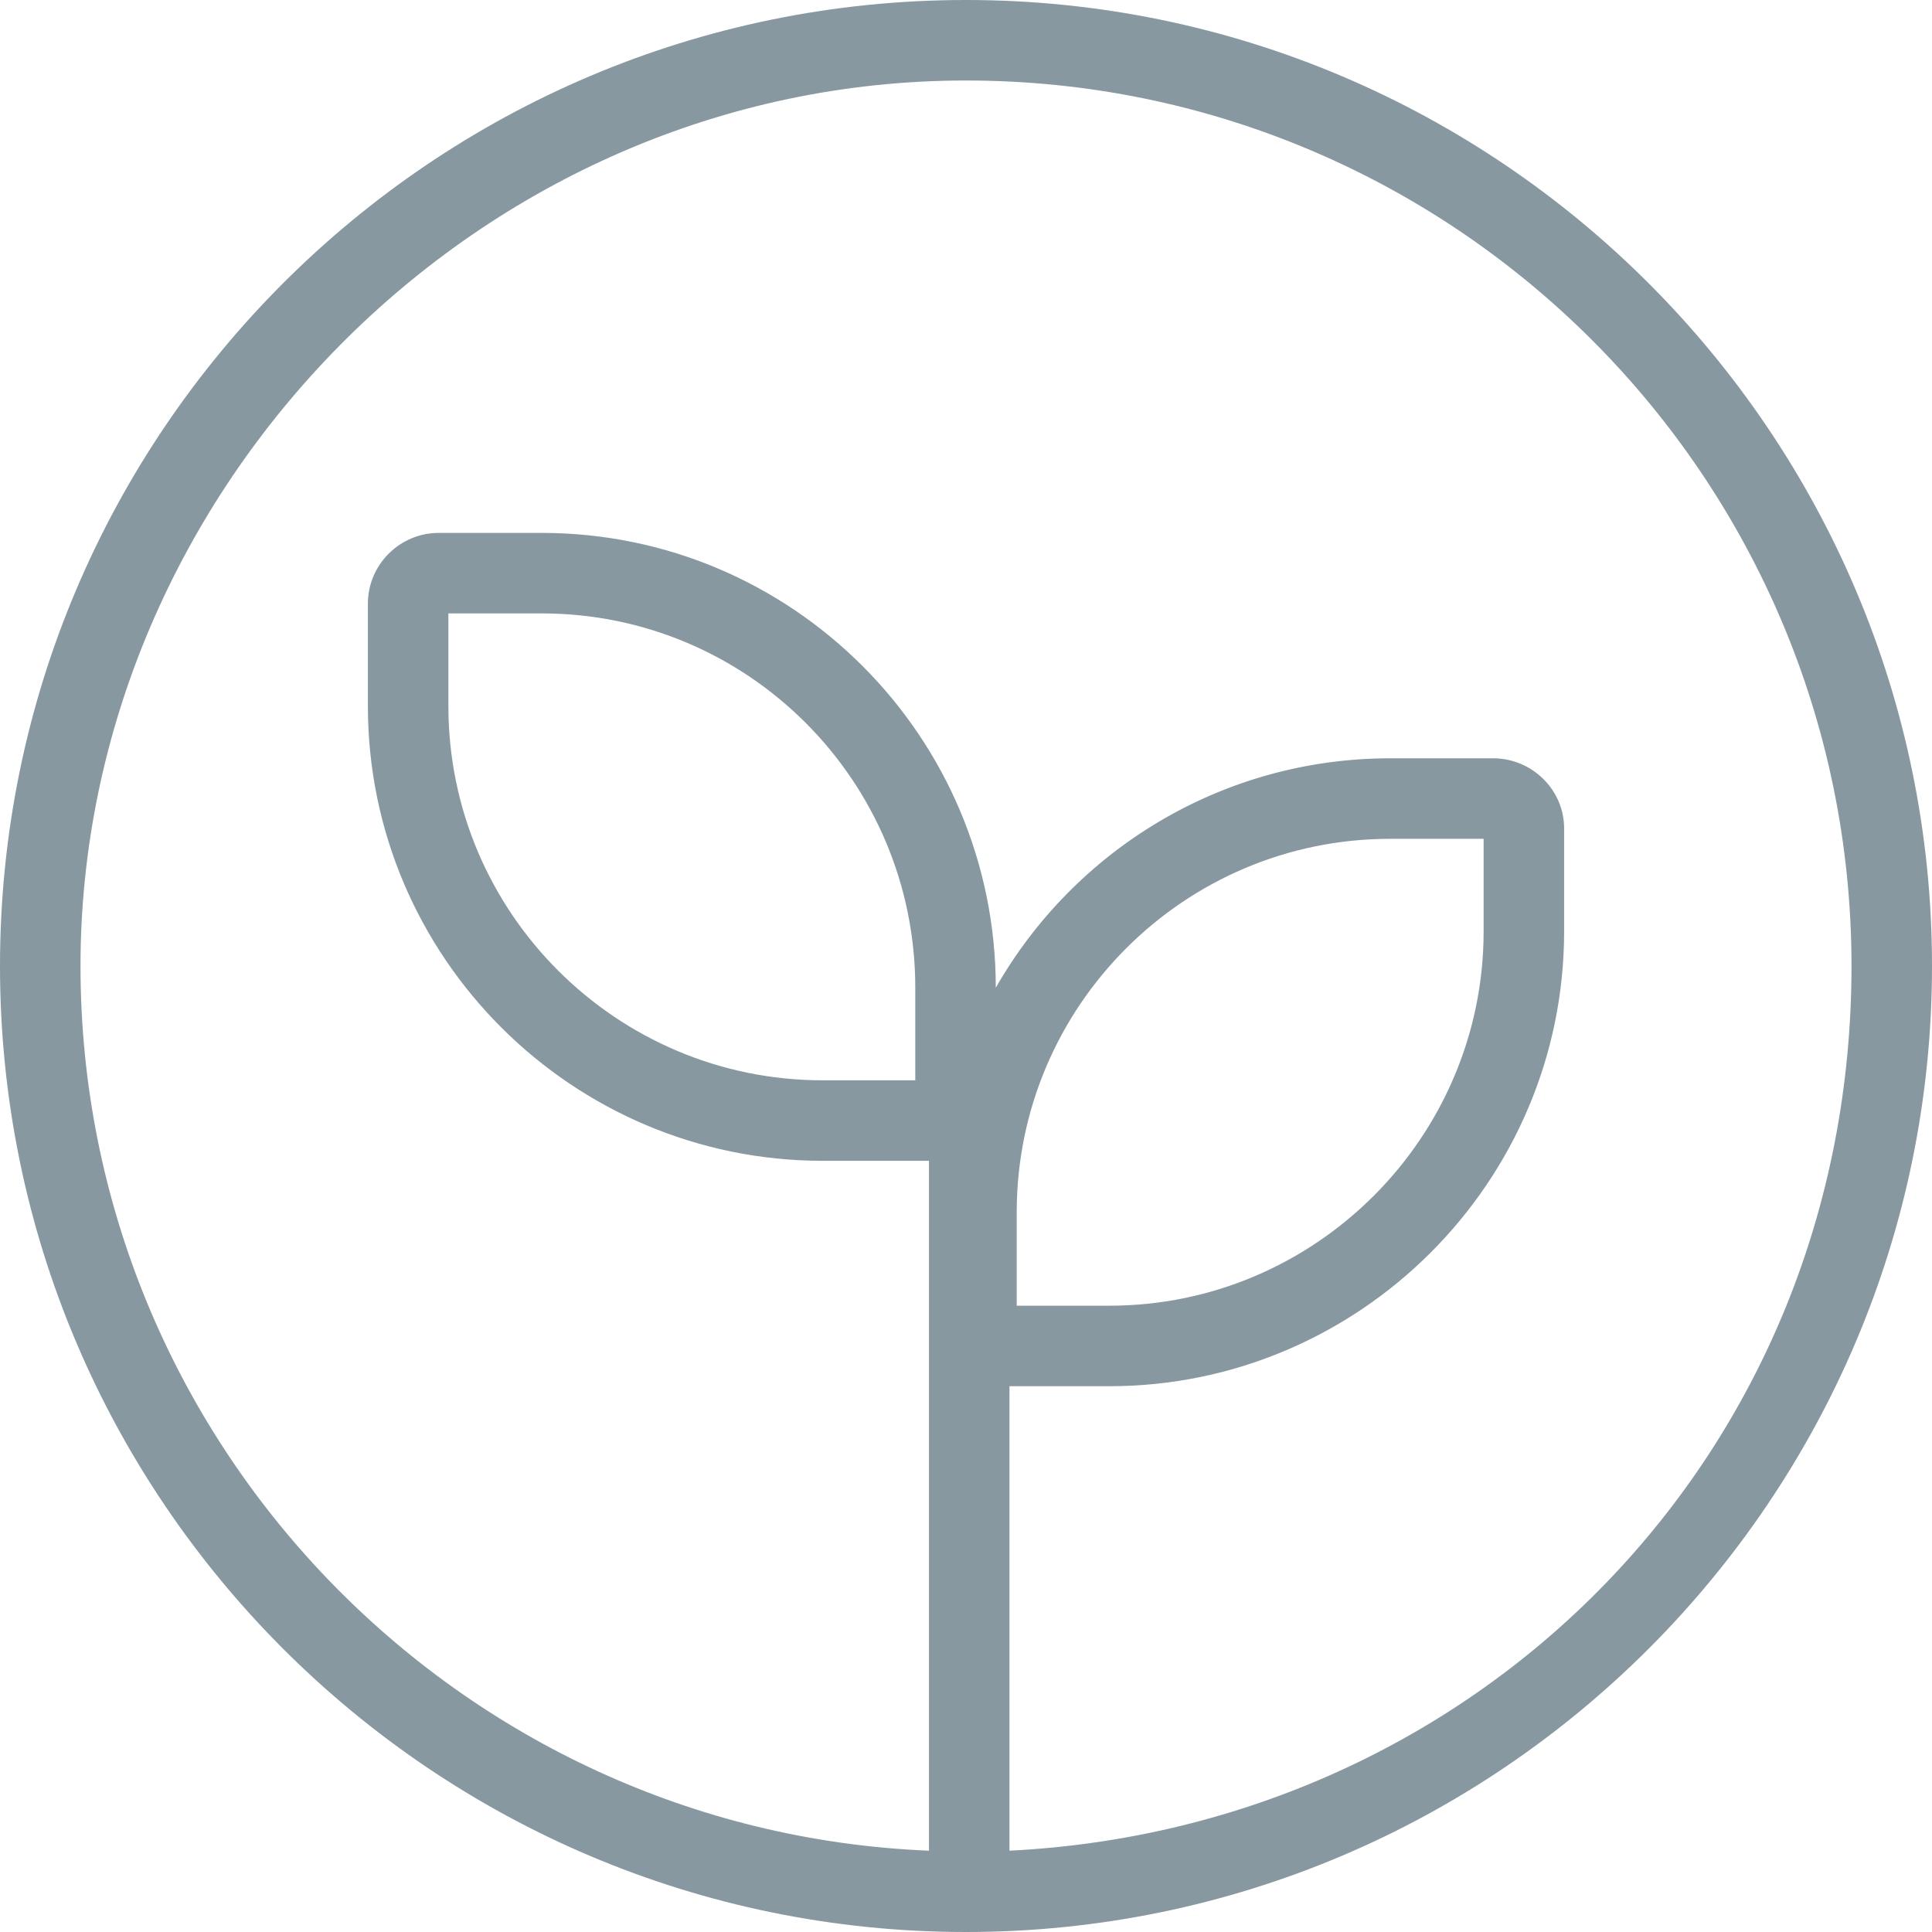 <svg width="24" height="24" viewBox="0 0 24 24" fill="none" xmlns="http://www.w3.org/2000/svg">
<path d="M12 0C5.38 0 0 5.38 0 12C0 18.62 5.38 24 12 24C18.62 24 24 18.61 24 12C24 5.39 18.62 0 12 0ZM12.54 22.99V17.22H13.78C16.89 17.22 19.43 14.68 19.43 11.57V10.29C19.43 9.81 19.03 9.42 18.55 9.42H17.27C15.17 9.42 13.34 10.57 12.37 12.27C12.37 9.15 9.84 6.62 6.73 6.62H5.45C4.97 6.62 4.57 7.01 4.57 7.5V8.77C4.57 11.89 7.11 14.42 10.22 14.42H11.54V22.99C5.68 22.75 1 17.9 1 12C1 6.1 5.93 1 12 1C18.07 1 23 5.93 23 12C23 18.07 18.36 22.7 12.54 22.99ZM12.63 16.22V15.06C12.63 12.5 14.71 10.42 17.27 10.42H18.43V11.57C18.43 14.13 16.34 16.22 13.78 16.22H12.63ZM11.37 12.27V13.42H10.22C7.66 13.42 5.57 11.34 5.57 8.77V7.62H6.73C9.29 7.62 11.37 9.7 11.37 12.27Z" fill="#8798A1"/>
</svg>
